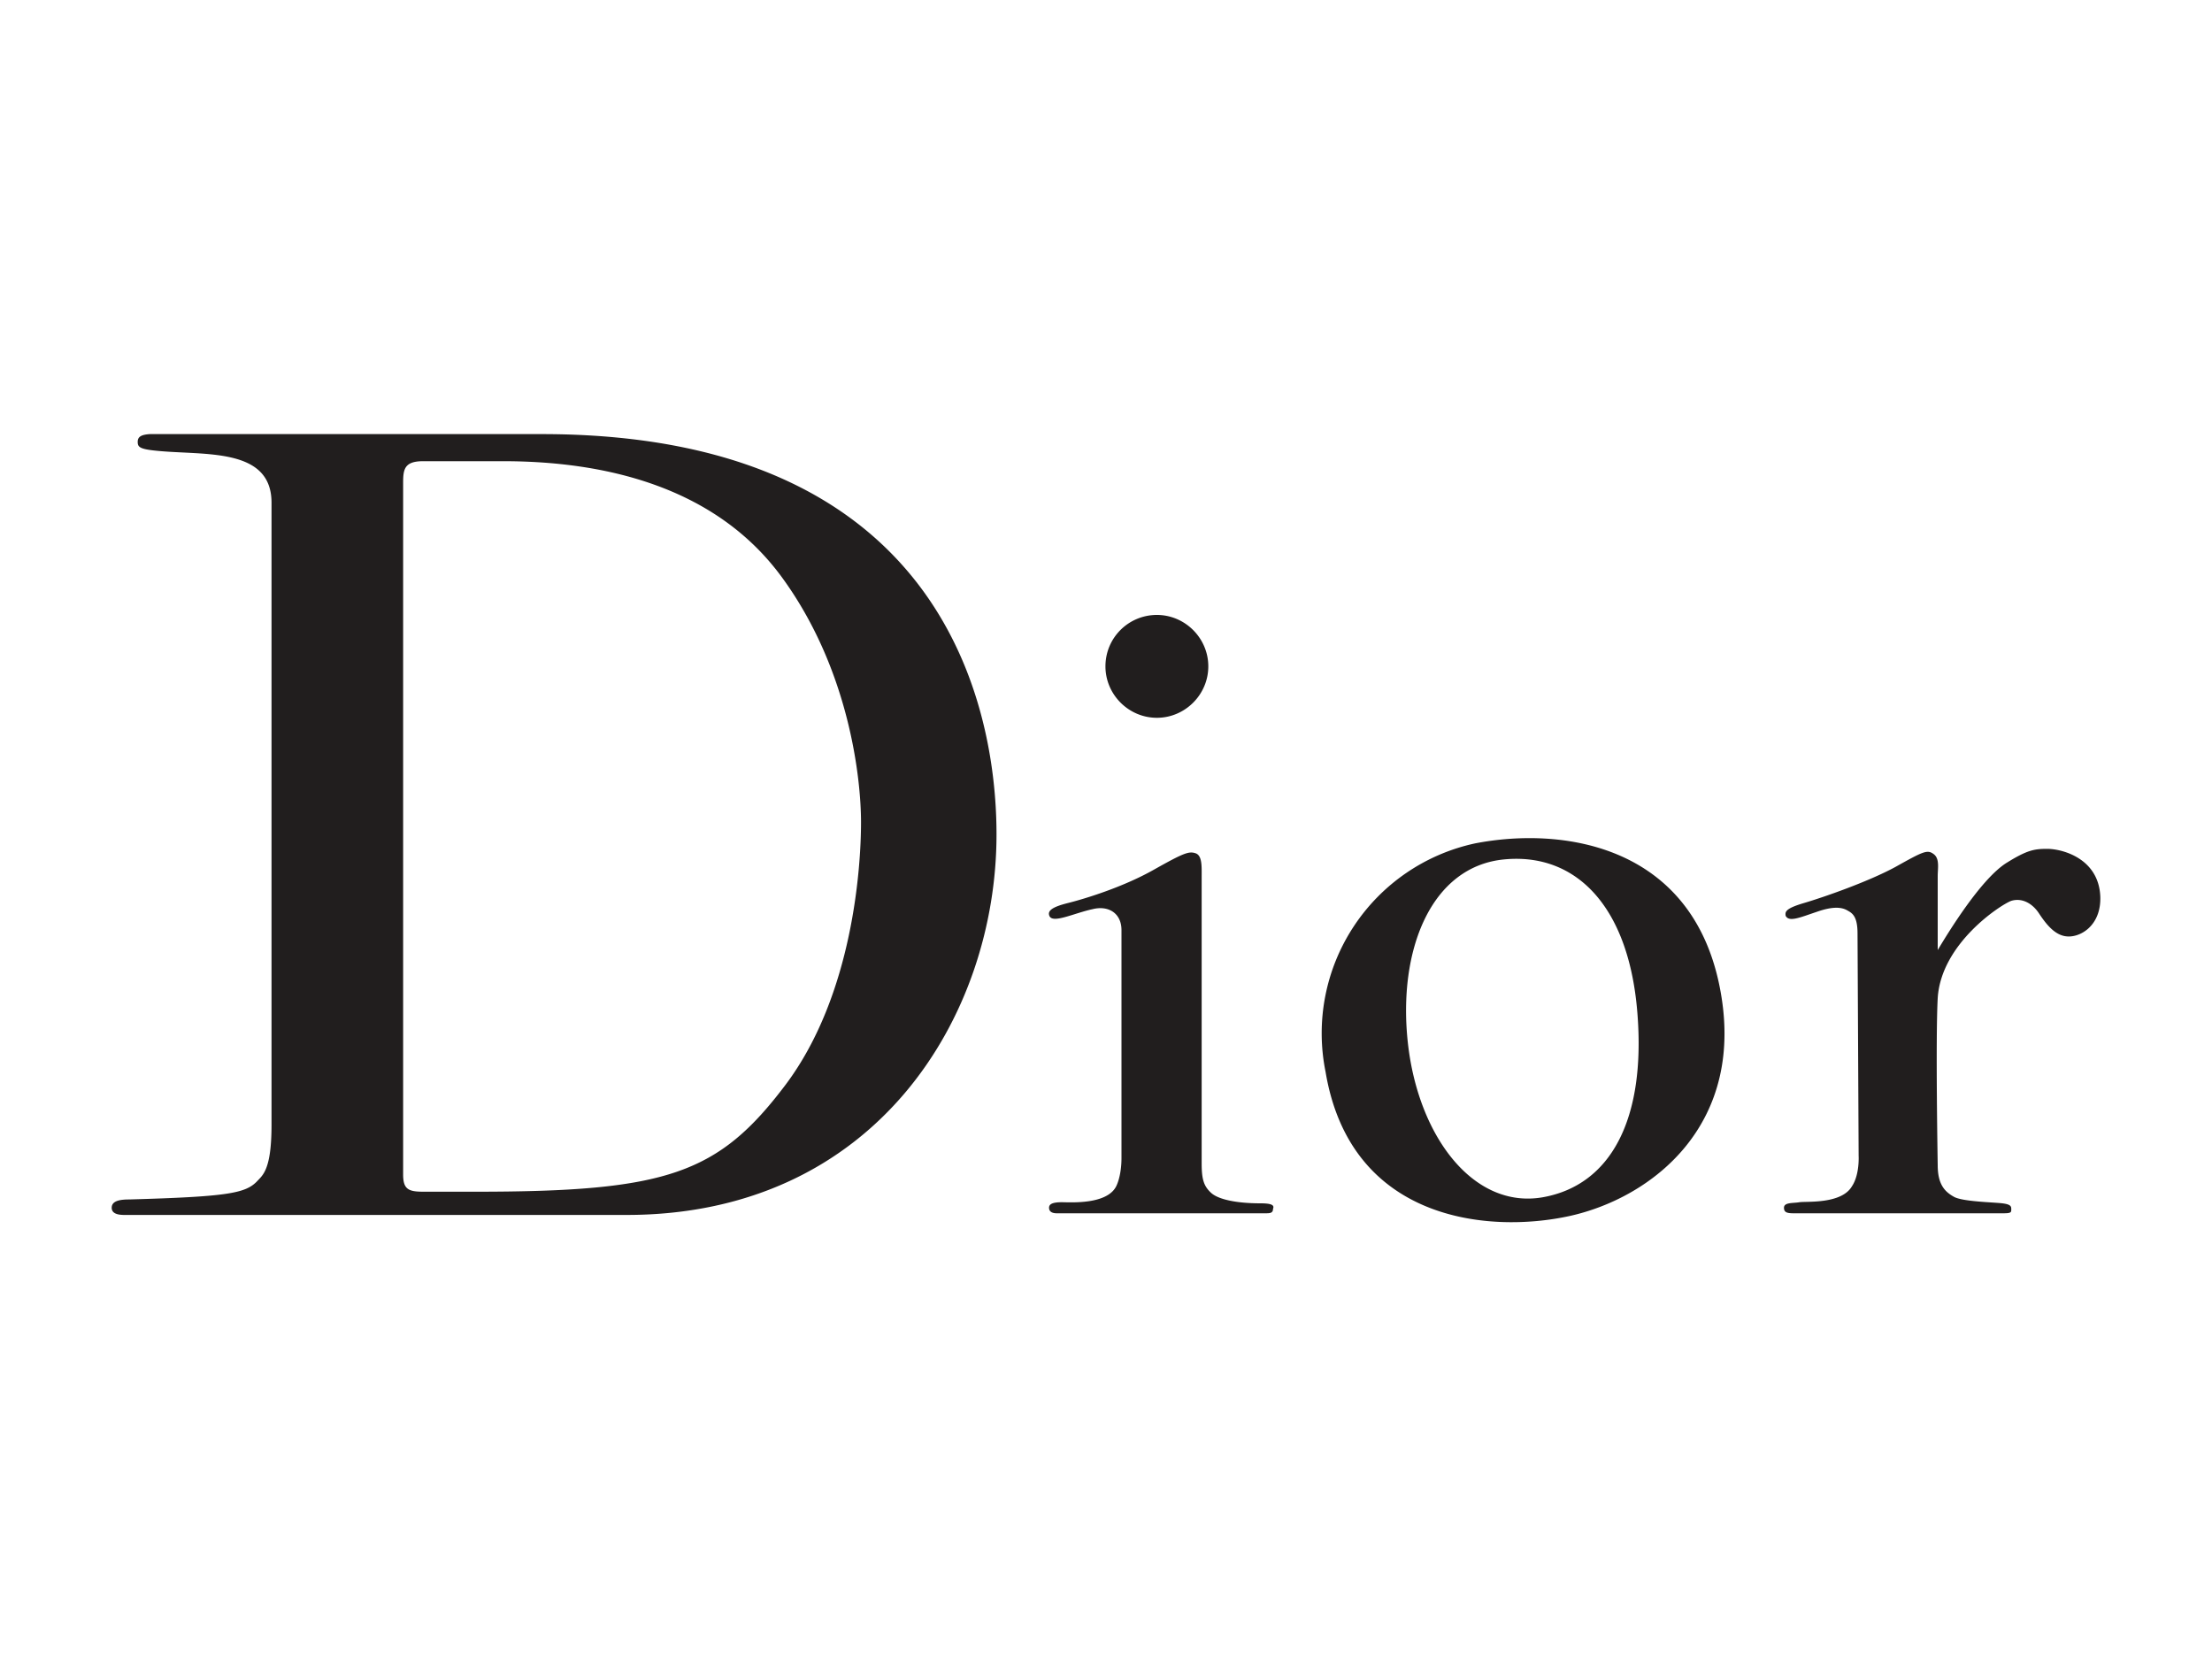 <svg xmlns="http://www.w3.org/2000/svg" viewBox="0 0 400 300"><path d="M379.8 162.1c.2 5.4-3.8 7.6-6.3 7.2-2-.3-3.5-2.2-4.7-4-1.2-1.9-3.1-3-5.1-2.4-1.9.7-12.7 7.7-13.3 17.6-.4 7.3 0 30.2 0 30.2 0 3.5 1.3 4.8 2.9 5.7 1.5.9 7.2 1 8.8 1.2 1.6.2 1.6.6 1.6 1.1 0 .5 0 .7-1.4.7h-38c-1.2 0-1.7-.2-1.7-1 0-1 1.6-.8 2.8-1 1.2-.2 7.6.4 9.5-2.9 1.4-2.1 1.2-5.5 1.2-5.5l-.2-40.2c0-3.2-1-3.7-1.9-4.2-.9-.5-2.4-.8-5.5.3-3 1-5 1.9-5.6.7-.1-.7-.1-1.3 3.3-2.3 3.4-1 11.5-3.8 16.5-6.5 5-2.8 5.8-3.2 6.9-2.4 1.2.8.8 2.6.8 4v13.4c1.8-3 7.8-12.9 12.5-15.8 3.7-2.3 5-2.5 7.3-2.5 2.7 0 9.3 1.7 9.6 8.6zm-151.9 55.5c-4.3 0-7.6-.7-8.9-1.9-1.3-1.2-1.7-2.4-1.7-5.3v-52c0-1.7.1-3.7-1.1-4.1-1.2-.4-2.1-.1-7.6 3s-12.3 5.2-15.5 6c-2.8.7-3.8 1.4-3.3 2.4.7 1.3 4.5-.6 7.8-1.3 2.8-.7 5.2.7 5.2 3.8v41.2c0 1.8-.3 3.7-.9 5-1.6 3.5-8.4 3-9.9 3-1.8 0-2.3.4-2.3 1 0 .5.3 1 1.4 1h37.7c.8 0 1.4 0 1.4-.8.3-.7-.3-1-2.3-1zm-18.7-87.8c5.1 0 9.3-4.2 9.3-9.3 0-5.1-4.2-9.3-9.3-9.3-5.1 0-9.3 4.1-9.3 9.3 0 5.1 4.2 9.3 9.3 9.3zm101.7 48.3c5.2 25.1-12.1 38.5-27.1 41.8-14.7 3.2-39.6.9-44.1-26.1a35.12 35.12 0 0127.1-41.3c16.1-3.1 38.9.5 44.1 25.6zm-14.8 5.2c-1.5-19.4-11.1-29.1-24-27.9-13.3 1.2-19.4 16.4-17.5 33.3 1.9 16.9 11.9 30 24.4 27.8 12.3-2.2 18.6-14.1 17.1-33.2zm-115.9-32.4c0 32.7-21.7 68.8-66.9 68.8H22.5c-1.1 0-2.3-.2-2.3-1.3 0-1.3 1.6-1.5 3.2-1.5 17.6-.5 20.9-1.1 23-3.2 1.1-1.2 2.7-2.1 2.7-10.3V90.9c0-10.1-12.3-8.5-20.9-9.4-3-.3-3.3-.7-3.3-1.6 0-.9.6-1.3 2.2-1.4H98c78.2 0 82.2 57.2 82.2 72.4zm-24.5-2.2c0-7.9-2.1-27.6-14.3-44.3-12.2-16.7-32.6-21-50.4-21H76.5c-3.4 0-3.6 1.5-3.6 3.9v125.1c0 2.7 1 3.1 3.7 3.1h9.3c34.7 0 44-3.2 56.2-19.4 12.2-16.3 13.6-39.5 13.6-47.4z" fill="#211e1e"/></svg>